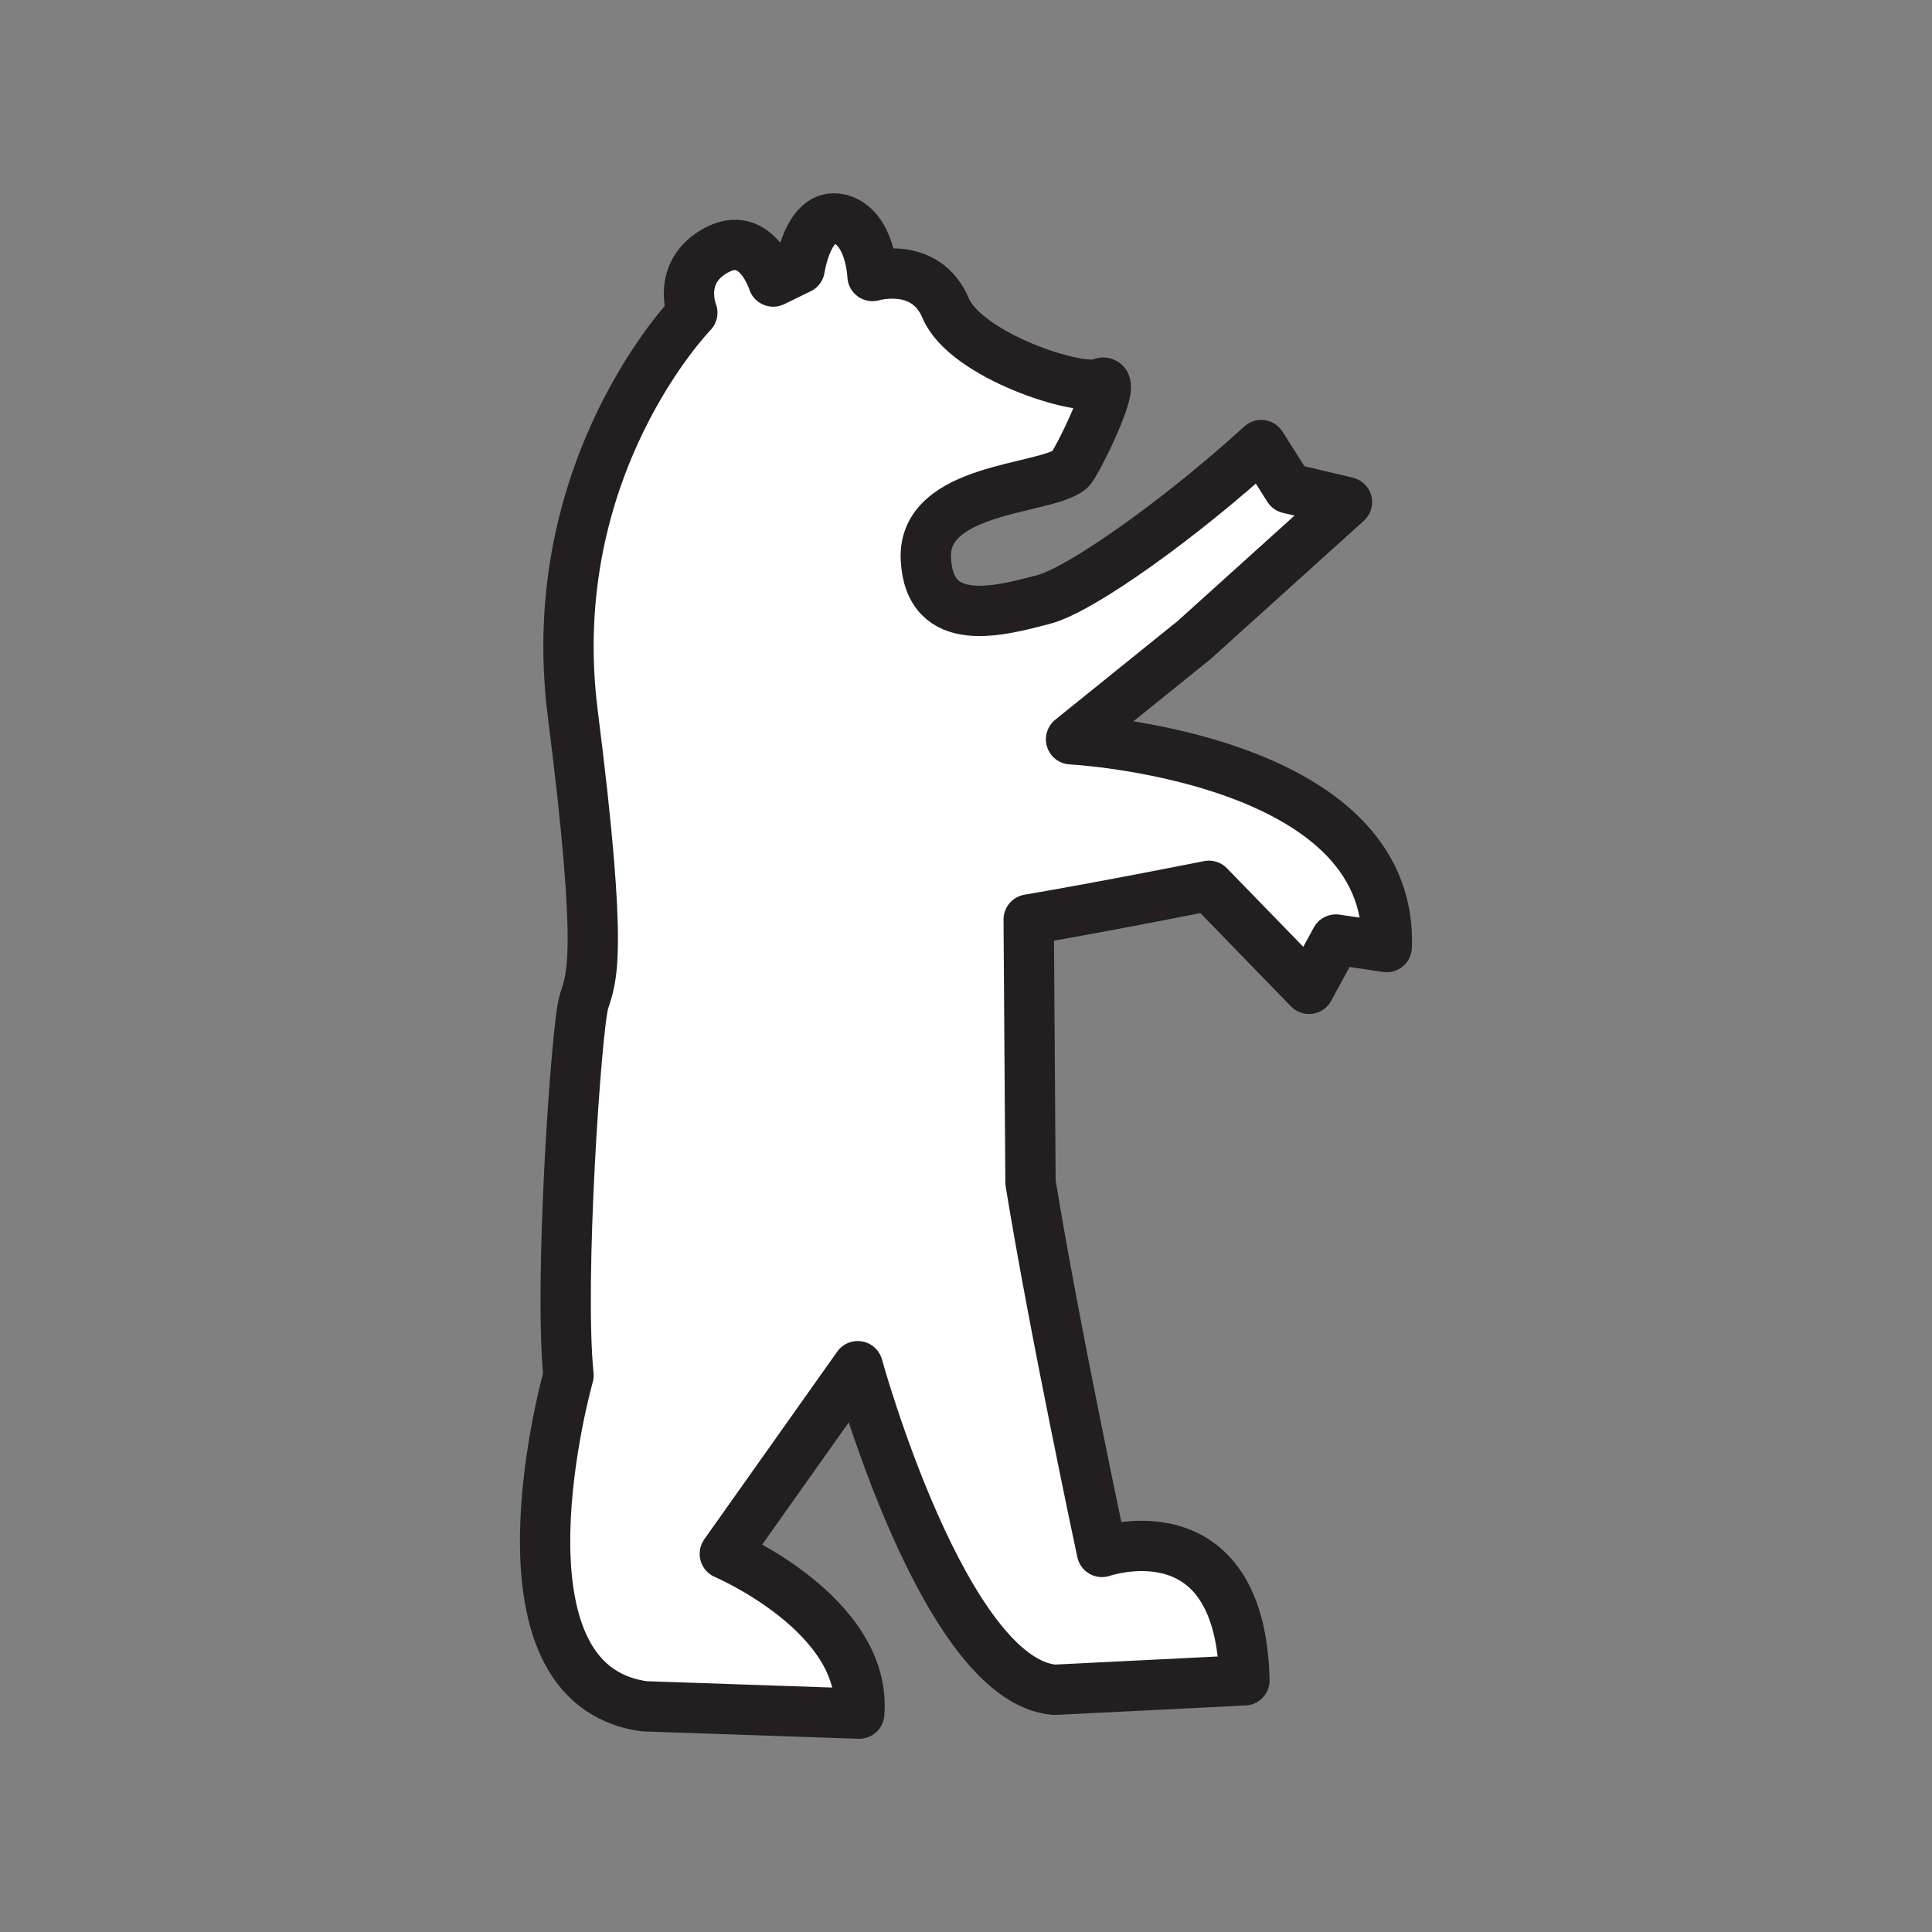 <svg xmlns="http://www.w3.org/2000/svg" viewBox="0 0 1920 1920">
    <rect x="0" y="0" width="1920" height="1920" fill="#808080" stroke="none"/>
    <style>
        .st0{fill:#fff}.st1{fill:none;stroke:#231f20;stroke-width:50;stroke-linecap:round;stroke-linejoin:round;stroke-miterlimit:10}
    </style>
    <path class="st0" d="M1186.8 636l-122.4 98.7s321 16.5 313.7 206.5l-50.5-7.5-26.7 49-99.5-102.4s-104.2 20.8-179.1 33.5l1.8 261.3c23.8 146.2 71 367.2 71 367.2s137.6-47.9 141.6 127.6l-188.8 9.4c-109.6-9.1-195.5-321.6-195.5-321.6l-132.1 186.5s141.6 60.4 133.6 158.8l-213.4-7.3c-162.6-21.9-75.5-328.9-75.5-328.9-9.7-93.2 7.9-347.2 15.2-370.9 7.3-23.8 20.1-42-11-286.9S688 310.8 688 310.8s-16.4-40.2 23.8-62.1 56.6 31.1 56.6 31.1l26.3-12.8s8.4-56.6 39.5-49.3c31.1 7.3 32.9 56.6 32.9 56.6s52.5-15.7 72.6 31.8c20.1 47.5 134.1 84 154.2 74.8s-25.3 82.4-30.8 86c-25.6 20.1-146.6 17.5-143 88.7s73.8 51.4 116.9 40.2c38-9.9 139.2-82.8 216.4-153.5l27.2 43 58 13.7-151.8 137z" id="Layer_4"/>
    <path class="st1" d="M1186.8 636l-122.4 98.7s321 16.5 313.7 206.5l-50.5-7.5-26.7 49-99.5-102.4s-104.2 20.8-179.1 33.5l1.8 261.3c23.8 146.2 71 367.2 71 367.2s137.6-47.9 141.6 127.6l-188.8 9.4c-109.6-9.1-195.5-321.6-195.5-321.6l-132.1 186.5s141.6 60.4 133.6 158.8l-213.4-7.3c-162.6-21.9-75.5-328.9-75.5-328.9-9.7-93.2 7.9-347.2 15.2-370.9 7.3-23.8 20.1-42-11-286.9S688 310.8 688 310.8s-16.4-40.2 23.8-62.1 56.6 31.1 56.6 31.1l26.3-12.8s8.4-56.6 39.5-49.3c31.1 7.3 32.9 56.6 32.9 56.6s52.5-15.7 72.6 31.8c20.1 47.5 134.1 84 154.2 74.8s-25.3 82.4-30.8 86c-25.6 20.1-146.6 17.5-143 88.7s73.8 51.4 116.9 40.2c38-9.9 139.2-82.8 216.4-153.5l27.2 43 58 13.7-151.8 137z" id="STROKES"/>
</svg>
